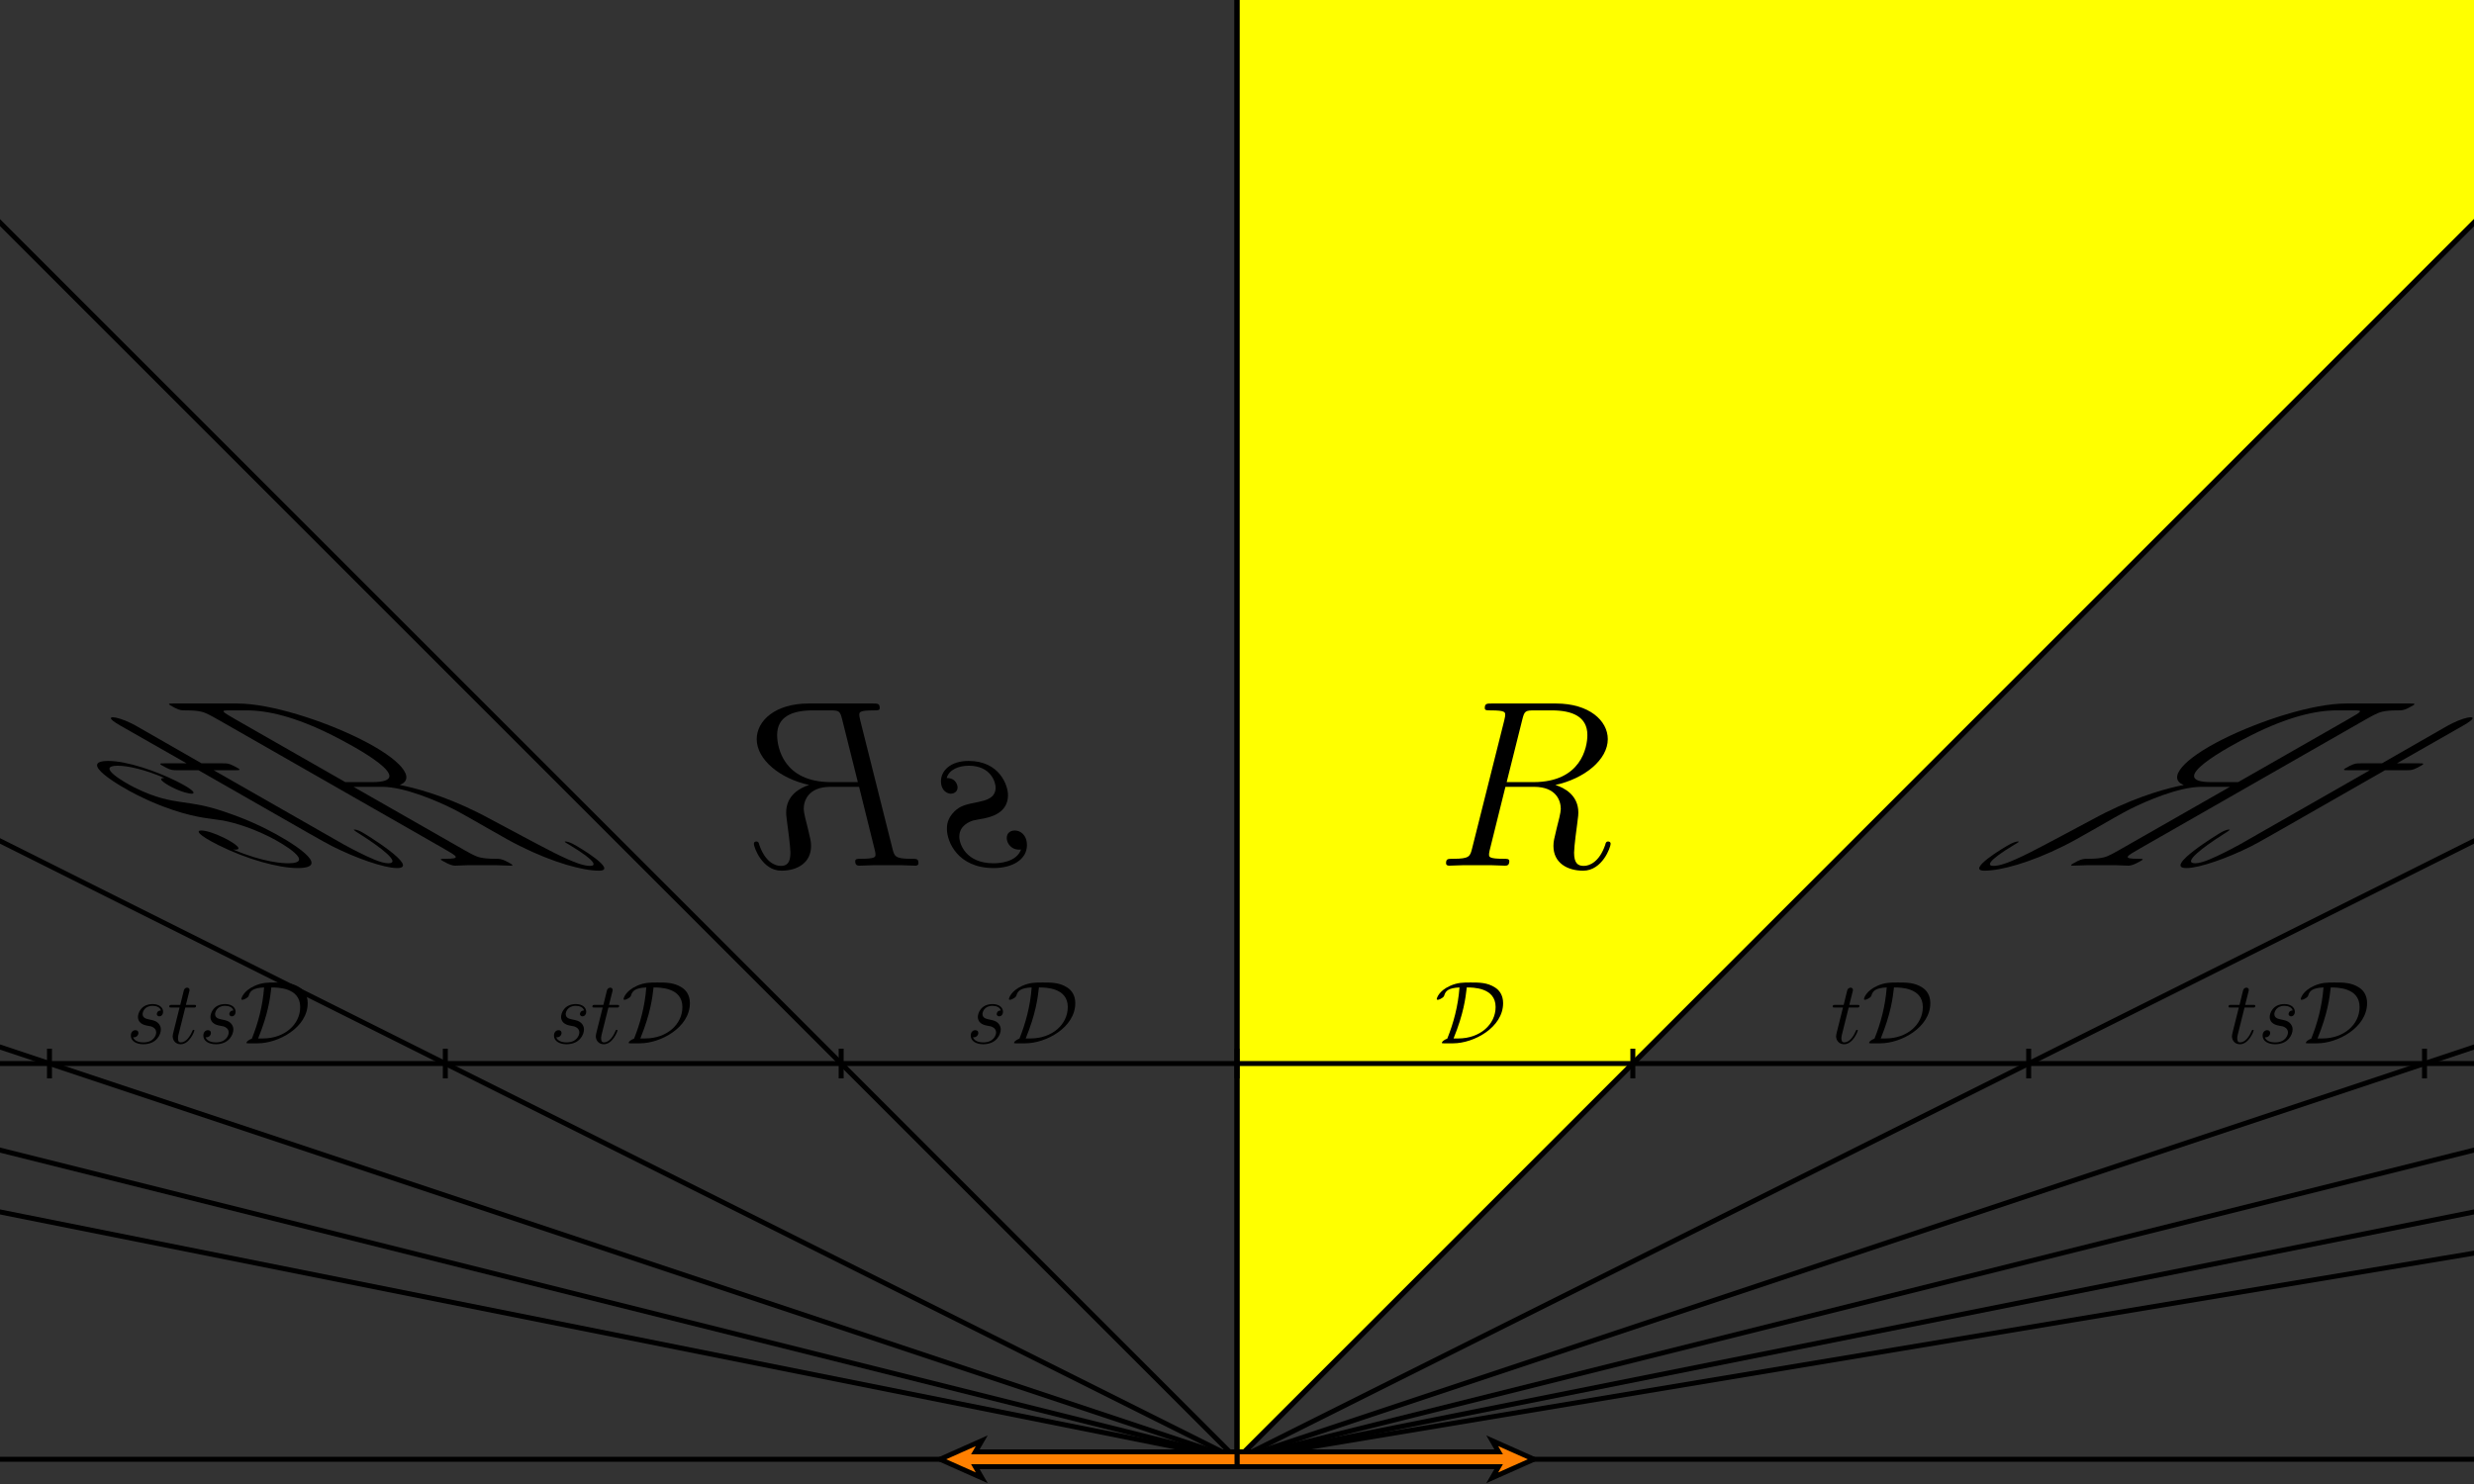 <?xml version="1.0" encoding="UTF-8"?>
<svg xmlns="http://www.w3.org/2000/svg" xmlns:xlink="http://www.w3.org/1999/xlink" width="500pt" height="300pt" viewBox="0 0 500 300" version="1.1">
<rect x="0" y="0" width="500" height="300" fill="#333333" stroke="none"/>
<defs>
<g>
<symbol overflow="visible" id="glyph0-0">
<path style="stroke:none;" d=""/>
</symbol>
<symbol overflow="visible" id="glyph0-1">
<path style="stroke:none;" d="M 3.672 0 C 7.859 0 13.781 -3.203 13.781 -8.125 C 13.781 -9.719 13.031 -10.734 12.156 -11.281 C 10.609 -12.297 8.953 -12.297 7.234 -12.297 C 5.688 -12.297 4.625 -12.297 3.109 -11.641 C 0.719 -10.578 0.375 -9.094 0.375 -8.953 C 0.375 -8.844 0.453 -8.797 0.562 -8.797 C 0.844 -8.797 1.266 -9.047 1.406 -9.141 C 1.781 -9.391 1.844 -9.5 1.938 -9.844 C 2.203 -10.562 2.703 -11.203 4.969 -11.297 C 4.688 -7.547 3.766 -4.109 2.5 -0.953 C 1.844 -0.719 1.406 -0.312 1.406 -0.125 C 1.406 -0.016 1.422 0 1.812 0 Z M 3.766 -0.984 C 5.812 -6.016 6.188 -9.141 6.438 -11.297 C 7.656 -11.297 12.266 -11.297 12.266 -7.344 C 12.266 -3.812 9.094 -0.984 4.734 -0.984 Z M 3.766 -0.984 "/>
</symbol>
<symbol overflow="visible" id="glyph1-0">
<path style="stroke:none;" d=""/>
</symbol>
<symbol overflow="visible" id="glyph1-1">
<path style="stroke:none;" d="M 3.625 -7.234 L 5.281 -7.234 C 5.609 -7.234 5.797 -7.234 5.797 -7.562 C 5.797 -7.766 5.688 -7.766 5.328 -7.766 L 3.75 -7.766 L 4.406 -10.391 C 4.484 -10.641 4.484 -10.672 4.484 -10.797 C 4.484 -11.094 4.25 -11.25 4.016 -11.25 C 3.875 -11.25 3.453 -11.203 3.312 -10.625 L 2.609 -7.766 L 0.922 -7.766 C 0.562 -7.766 0.391 -7.766 0.391 -7.422 C 0.391 -7.234 0.516 -7.234 0.859 -7.234 L 2.469 -7.234 L 1.281 -2.484 C 1.141 -1.859 1.078 -1.672 1.078 -1.438 C 1.078 -0.594 1.672 0.188 2.688 0.188 C 4.5 0.188 5.469 -2.453 5.469 -2.578 C 5.469 -2.688 5.406 -2.734 5.297 -2.734 C 5.25 -2.734 5.188 -2.734 5.141 -2.656 C 5.125 -2.641 5.109 -2.625 4.984 -2.344 C 4.609 -1.438 3.781 -0.188 2.734 -0.188 C 2.203 -0.188 2.156 -0.625 2.156 -1.031 C 2.156 -1.047 2.156 -1.391 2.219 -1.609 Z M 3.625 -7.234 "/>
</symbol>
<symbol overflow="visible" id="glyph1-2">
<path style="stroke:none;" d="M 4.109 -3.594 C 4.406 -3.547 4.891 -3.438 5 -3.422 C 5.234 -3.344 6.047 -3.062 6.047 -2.203 C 6.047 -1.641 5.547 -0.188 3.453 -0.188 C 3.078 -0.188 1.734 -0.234 1.375 -1.219 C 2.094 -1.141 2.453 -1.688 2.453 -2.094 C 2.453 -2.469 2.203 -2.656 1.844 -2.656 C 1.438 -2.656 0.922 -2.359 0.922 -1.547 C 0.922 -0.484 2 0.188 3.438 0.188 C 6.172 0.188 6.984 -1.844 6.984 -2.766 C 6.984 -3.047 6.984 -3.547 6.406 -4.125 C 5.953 -4.547 5.531 -4.641 4.547 -4.844 C 4.062 -4.953 3.297 -5.109 3.297 -5.922 C 3.297 -6.281 3.625 -7.578 5.328 -7.578 C 6.078 -7.578 6.828 -7.297 7 -6.641 C 6.203 -6.641 6.172 -5.953 6.172 -5.938 C 6.172 -5.562 6.516 -5.453 6.672 -5.453 C 6.938 -5.453 7.438 -5.656 7.438 -6.406 C 7.438 -7.156 6.75 -7.938 5.344 -7.938 C 2.984 -7.938 2.359 -6.078 2.359 -5.344 C 2.359 -3.984 3.688 -3.688 4.109 -3.594 Z M 4.109 -3.594 "/>
</symbol>
<symbol overflow="visible" id="glyph2-0">
<path style="stroke:none;" d=""/>
</symbol>
<symbol overflow="visible" id="glyph2-1">
<path style="stroke:none;" d="M 17.656 -29.516 C 18.094 -31.297 18.281 -31.391 20.156 -31.391 L 23.609 -31.391 C 27.75 -31.391 30.812 -30.141 30.812 -26.406 C 30.812 -23.953 29.562 -16.891 19.922 -16.891 L 14.5 -16.891 Z M 24.344 -16.312 C 30.281 -17.609 34.938 -21.453 34.938 -25.578 C 34.938 -29.328 31.156 -32.781 24.484 -32.781 L 11.469 -32.781 C 10.516 -32.781 10.078 -32.781 10.078 -31.875 C 10.078 -31.391 10.422 -31.391 11.328 -31.391 C 14.203 -31.391 14.203 -31.016 14.203 -30.484 C 14.203 -30.391 14.203 -30.094 14.016 -29.375 L 7.531 -3.547 C 7.109 -1.875 7.016 -1.391 3.703 -1.391 C 2.594 -1.391 2.25 -1.391 2.25 -0.484 C 2.25 0 2.781 0 2.922 0 C 3.797 0 4.797 -0.094 5.719 -0.094 L 11.375 -0.094 C 12.234 -0.094 13.25 0 14.109 0 C 14.5 0 15.031 0 15.031 -0.906 C 15.031 -1.391 14.594 -1.391 13.875 -1.391 C 10.938 -1.391 10.938 -1.781 10.938 -2.25 C 10.938 -2.297 10.938 -2.641 11.047 -3.031 L 14.25 -15.938 L 20.016 -15.938 C 24.578 -15.938 25.438 -13.062 25.438 -11.469 C 25.438 -10.75 24.953 -8.875 24.625 -7.625 C 24.094 -5.422 23.953 -4.891 23.953 -3.984 C 23.953 -0.578 26.734 1.016 29.953 1.016 C 33.844 1.016 35.516 -3.75 35.516 -4.422 C 35.516 -4.75 35.281 -4.891 34.984 -4.891 C 34.609 -4.891 34.516 -4.609 34.422 -4.219 C 33.266 -0.812 31.297 0.047 30.094 0.047 C 28.891 0.047 28.125 -0.484 28.125 -2.641 C 28.125 -3.797 28.703 -8.156 28.75 -8.406 C 28.984 -10.172 28.984 -10.375 28.984 -10.75 C 28.984 -14.25 26.156 -15.75 24.344 -16.312 Z M 24.344 -16.312 "/>
</symbol>
<symbol overflow="visible" id="glyph3-0">
<path style="stroke:none;" d=""/>
</symbol>
<symbol overflow="visible" id="glyph3-1">
<path style="stroke:none;" d="M -10.938 -9.594 C -11.766 -9.453 -13.062 -9.172 -13.344 -9.125 C -13.969 -8.922 -16.125 -8.156 -16.125 -5.859 C -16.125 -4.375 -14.781 -0.484 -9.219 -0.484 C -8.203 -0.484 -4.609 -0.625 -3.641 -3.266 C -5.562 -3.031 -6.531 -4.516 -6.531 -5.562 C -6.531 -6.578 -5.859 -7.109 -4.891 -7.109 C -3.844 -7.109 -2.453 -6.281 -2.453 -4.125 C -2.453 -1.297 -5.328 0.484 -9.172 0.484 C -16.469 0.484 -18.625 -4.891 -18.625 -7.391 C -18.625 -8.109 -18.625 -9.453 -17.094 -10.984 C -15.891 -12.141 -14.734 -12.391 -12.141 -12.906 C -10.844 -13.203 -8.781 -13.625 -8.781 -15.797 C -8.781 -16.75 -9.641 -20.203 -14.203 -20.203 C -16.219 -20.203 -18.188 -19.438 -18.672 -17.719 C -16.562 -17.719 -16.469 -15.891 -16.469 -15.844 C -16.469 -14.828 -17.375 -14.547 -17.812 -14.547 C -18.484 -14.547 -19.828 -15.078 -19.828 -17.094 C -19.828 -19.109 -18 -21.172 -14.25 -21.172 C -7.969 -21.172 -6.281 -16.219 -6.281 -14.25 C -6.281 -10.609 -9.844 -9.844 -10.938 -9.594 Z M -10.938 -9.594 "/>
</symbol>
<symbol overflow="visible" id="glyph3-2">
<path style="stroke:none;" d="M -17.656 -29.516 C -18.094 -31.297 -18.281 -31.391 -20.156 -31.391 L -23.609 -31.391 C -27.75 -31.391 -30.812 -30.141 -30.812 -26.406 C -30.812 -23.953 -29.562 -16.891 -19.922 -16.891 L -14.5 -16.891 Z M -24.344 -16.312 C -30.281 -17.609 -34.938 -21.453 -34.938 -25.578 C -34.938 -29.328 -31.156 -32.781 -24.484 -32.781 L -11.469 -32.781 C -10.516 -32.781 -10.078 -32.781 -10.078 -31.875 C -10.078 -31.391 -10.422 -31.391 -11.328 -31.391 C -14.203 -31.391 -14.203 -31.016 -14.203 -30.484 C -14.203 -30.391 -14.203 -30.094 -14.016 -29.375 L -7.531 -3.547 C -7.109 -1.875 -7.016 -1.391 -3.703 -1.391 C -2.594 -1.391 -2.25 -1.391 -2.25 -0.484 C -2.25 0 -2.781 0 -2.922 0 C -3.797 0 -4.797 -0.094 -5.719 -0.094 L -11.375 -0.094 C -12.234 -0.094 -13.25 0 -14.109 0 C -14.5 0 -15.031 0 -15.031 -0.906 C -15.031 -1.391 -14.594 -1.391 -13.875 -1.391 C -10.938 -1.391 -10.938 -1.781 -10.938 -2.25 C -10.938 -2.297 -10.938 -2.641 -11.047 -3.031 L -14.25 -15.938 L -20.016 -15.938 C -24.578 -15.938 -25.438 -13.062 -25.438 -11.469 C -25.438 -10.75 -24.953 -8.875 -24.625 -7.625 C -24.094 -5.422 -23.953 -4.891 -23.953 -3.984 C -23.953 -0.578 -26.734 1.016 -29.953 1.016 C -33.844 1.016 -35.516 -3.75 -35.516 -4.422 C -35.516 -4.75 -35.281 -4.891 -34.984 -4.891 C -34.609 -4.891 -34.516 -4.609 -34.422 -4.219 C -33.266 -0.812 -31.297 0.047 -30.094 0.047 C -28.891 0.047 -28.125 -0.484 -28.125 -2.641 C -28.125 -3.797 -28.703 -8.156 -28.75 -8.406 C -28.984 -10.172 -28.984 -10.375 -28.984 -10.75 C -28.984 -14.25 -26.156 -15.75 -24.344 -16.312 Z M -24.344 -16.312 "/>
</symbol>
<symbol overflow="visible" id="glyph4-0">
<path style="stroke:none;" d=""/>
</symbol>
<symbol overflow="visible" id="glyph4-1">
<path style="stroke:none;" d="M 28.953 -19.297 L 24.531 -19.297 C 23.625 -19.297 23.141 -19.297 24.859 -20.156 C 25.922 -20.688 26.203 -20.688 27.172 -20.688 L 31.391 -20.688 L 43.641 -27.703 C 44.797 -28.375 44.984 -28.469 45.641 -28.797 C 47.172 -29.562 48.672 -30 49.297 -30 C 49.688 -30 50.5 -29.859 47.797 -28.312 L 34.422 -20.688 L 38.922 -20.688 C 39.891 -20.688 40.312 -20.688 38.5 -19.781 C 37.531 -19.297 37.203 -19.297 36.297 -19.297 L 32.016 -19.297 L 9.844 -6.625 C 6.844 -4.938 6.062 -4.469 4.812 -3.844 C 0.281 -1.578 -5.438 0.484 -8.125 0.484 C -12.969 0.484 -1.531 -6.531 -0.875 -6.859 C -0.281 -7.156 0.188 -7.297 0.484 -7.297 C 0.578 -7.297 0.766 -7.297 0.484 -7.109 C 0.438 -7.062 0.406 -7.016 -0.828 -6.234 C -4.594 -3.844 -9.109 -0.484 -6.328 -0.484 C -4.891 -0.484 -2.391 -1.688 -0.297 -2.734 C -0.203 -2.781 1.641 -3.703 2.625 -4.266 Z M 28.953 -19.297 "/>
</symbol>
<symbol overflow="visible" id="glyph4-2">
<path style="stroke:none;" d="M 41.375 -29.516 C 44.5 -31.297 44.5 -31.391 42.625 -31.391 L 39.172 -31.391 C 35.031 -31.391 29.469 -30.141 22 -26.406 C 17.094 -23.953 4.219 -16.891 13.859 -16.891 L 19.281 -16.891 Z M 8.281 -16.312 C 4.938 -17.609 7.969 -21.453 16.219 -25.578 C 23.719 -29.328 34.406 -32.781 41.078 -32.781 L 54.094 -32.781 C 55.047 -32.781 55.484 -32.781 53.672 -31.875 C 52.703 -31.391 52.359 -31.391 51.453 -31.391 C 48.578 -31.391 47.828 -31.016 46.766 -30.484 C 46.578 -30.391 45.984 -30.094 44.734 -29.375 L -0.438 -3.547 C -3.359 -1.875 -4.234 -1.391 -0.922 -1.391 C 0.188 -1.391 0.531 -1.391 -1.281 -0.484 C -2.25 0 -2.781 0 -2.922 0 C -3.797 0 -4.609 -0.094 -5.531 -0.094 L -11.188 -0.094 C -12.047 -0.094 -13.25 0 -14.109 0 C -14.5 0 -15.031 0 -13.219 -0.906 C -12.25 -1.391 -11.812 -1.391 -11.094 -1.391 C -8.156 -1.391 -7.375 -1.781 -6.438 -2.25 C -6.344 -2.297 -5.656 -2.641 -4.984 -3.031 L 17.625 -15.938 L 11.859 -15.938 C 7.297 -15.938 0.688 -13.062 -2.5 -11.469 C -3.938 -10.75 -7.203 -8.875 -9.375 -7.625 C -13.25 -5.422 -14.172 -4.891 -15.984 -3.984 C -22.797 -0.578 -28.766 1.016 -31.984 1.016 C -35.875 1.016 -28.016 -3.75 -26.672 -4.422 C -26.016 -4.75 -25.5 -4.891 -25.203 -4.891 C -24.828 -4.891 -25.297 -4.609 -25.984 -4.219 C -31.641 -0.812 -31.391 0.047 -30.188 0.047 C -28.984 0.047 -27.156 -0.484 -22.844 -2.641 C -20.531 -3.797 -12.391 -8.156 -11.938 -8.406 C -8.641 -10.172 -8.234 -10.375 -7.484 -10.75 C -0.484 -14.25 5.344 -15.75 8.281 -16.312 Z M 8.281 -16.312 "/>
</symbol>
<symbol overflow="visible" id="glyph5-0">
<path style="stroke:none;" d=""/>
</symbol>
<symbol overflow="visible" id="glyph5-1">
<path style="stroke:none;" d="M -8.25 -9.594 C -7.141 -9.453 -5.281 -9.172 -4.906 -9.125 C -3.875 -8.922 -0.188 -8.156 4.406 -5.859 C 7.375 -4.375 13.812 -0.484 8.25 -0.484 C 7.234 -0.484 3.359 -0.625 -2.891 -3.266 C -0.5 -3.031 -2.5 -4.516 -4.594 -5.562 C -6.625 -6.578 -8.359 -7.109 -9.328 -7.109 C -10.375 -7.109 -10.109 -6.281 -5.797 -4.125 C -0.141 -1.297 6.297 0.484 10.141 0.484 C 17.438 0.484 8.844 -4.891 3.844 -7.391 C 2.406 -8.109 -0.281 -9.453 -4.875 -10.984 C -8.391 -12.141 -10.047 -12.391 -13.672 -12.906 C -15.562 -13.203 -18.469 -13.625 -22.812 -15.797 C -24.719 -16.75 -30.766 -20.203 -26.203 -20.203 C -24.188 -20.203 -20.688 -19.438 -16.766 -17.719 C -18.875 -17.719 -15.312 -15.891 -15.219 -15.844 C -13.188 -14.828 -11.719 -14.547 -11.281 -14.547 C -10.609 -14.547 -10.328 -15.078 -14.359 -17.094 C -18.391 -19.109 -24.344 -21.172 -28.094 -21.172 C -34.375 -21.172 -26.156 -16.219 -22.219 -14.25 C -14.938 -10.609 -9.844 -9.844 -8.25 -9.594 Z M -8.25 -9.594 "/>
</symbol>
<symbol overflow="visible" id="glyph5-2">
<path style="stroke:none;" d="M -28.953 -19.297 L -24.531 -19.297 C -23.625 -19.297 -23.141 -19.297 -24.859 -20.156 C -25.922 -20.688 -26.203 -20.688 -27.172 -20.688 L -31.391 -20.688 L -43.641 -27.703 C -44.797 -28.375 -44.984 -28.469 -45.641 -28.797 C -47.172 -29.562 -48.672 -30 -49.297 -30 C -49.688 -30 -50.5 -29.859 -47.797 -28.312 L -34.422 -20.688 L -38.922 -20.688 C -39.891 -20.688 -40.312 -20.688 -38.5 -19.781 C -37.531 -19.297 -37.203 -19.297 -36.297 -19.297 L -32.016 -19.297 L -9.844 -6.625 C -6.844 -4.938 -6.062 -4.469 -4.812 -3.844 C -0.281 -1.578 5.438 0.484 8.125 0.484 C 12.969 0.484 1.531 -6.531 0.875 -6.859 C 0.281 -7.156 -0.188 -7.297 -0.484 -7.297 C -0.578 -7.297 -0.766 -7.297 -0.484 -7.109 C -0.438 -7.062 -0.406 -7.016 0.828 -6.234 C 4.594 -3.844 9.109 -0.484 6.328 -0.484 C 4.891 -0.484 2.391 -1.688 0.297 -2.734 C 0.203 -2.781 -1.641 -3.703 -2.625 -4.266 Z M -28.953 -19.297 "/>
</symbol>
<symbol overflow="visible" id="glyph5-3">
<path style="stroke:none;" d="M -41.375 -29.516 C -44.5 -31.297 -44.5 -31.391 -42.625 -31.391 L -39.172 -31.391 C -35.031 -31.391 -29.469 -30.141 -22 -26.406 C -17.094 -23.953 -4.219 -16.891 -13.859 -16.891 L -19.281 -16.891 Z M -8.281 -16.312 C -4.938 -17.609 -7.969 -21.453 -16.219 -25.578 C -23.719 -29.328 -34.406 -32.781 -41.078 -32.781 L -54.094 -32.781 C -55.047 -32.781 -55.484 -32.781 -53.672 -31.875 C -52.703 -31.391 -52.359 -31.391 -51.453 -31.391 C -48.578 -31.391 -47.828 -31.016 -46.766 -30.484 C -46.578 -30.391 -45.984 -30.094 -44.734 -29.375 L 0.438 -3.547 C 3.359 -1.875 4.234 -1.391 0.922 -1.391 C -0.188 -1.391 -0.531 -1.391 1.281 -0.484 C 2.25 0 2.781 0 2.922 0 C 3.797 0 4.609 -0.094 5.531 -0.094 L 11.188 -0.094 C 12.047 -0.094 13.25 0 14.109 0 C 14.5 0 15.031 0 13.219 -0.906 C 12.25 -1.391 11.812 -1.391 11.094 -1.391 C 8.156 -1.391 7.375 -1.781 6.438 -2.25 C 6.344 -2.297 5.656 -2.641 4.984 -3.031 L -17.625 -15.938 L -11.859 -15.938 C -7.297 -15.938 -0.688 -13.062 2.5 -11.469 C 3.938 -10.75 7.203 -8.875 9.375 -7.625 C 13.25 -5.422 14.172 -4.891 15.984 -3.984 C 22.797 -0.578 28.766 1.016 31.984 1.016 C 35.875 1.016 28.016 -3.75 26.672 -4.422 C 26.016 -4.75 25.5 -4.891 25.203 -4.891 C 24.828 -4.891 25.297 -4.609 25.984 -4.219 C 31.641 -0.812 31.391 0.047 30.188 0.047 C 28.984 0.047 27.156 -0.484 22.844 -2.641 C 20.531 -3.797 12.391 -8.156 11.938 -8.406 C 8.641 -10.172 8.234 -10.375 7.484 -10.75 C 0.484 -14.25 -5.344 -15.75 -8.281 -16.312 Z M -8.281 -16.312 "/>
</symbol>
</g>
</defs>
<g id="surface1">
<path style=" stroke:none;fill-rule:nonzero;fill:rgb(100%,100%,0%);fill-opacity:1;" d="M 250 295 L 650 -105 L 250 -105 "/>
<path style="fill:none;stroke-width:10;stroke-linecap:butt;stroke-linejoin:miter;stroke:rgb(0%,0%,0%);stroke-opacity:1;stroke-miterlimit:10;" d="M 2500 50 L 6500 4050 L 2500 4050 Z M 2500 50 " transform="matrix(0.1,0,0,-0.1,0,300)"/>
<path style="fill:none;stroke-width:10;stroke-linecap:butt;stroke-linejoin:miter;stroke:rgb(0%,0%,0%);stroke-opacity:1;stroke-miterlimit:10;" d="M -1500 50 L 6500 50 " transform="matrix(0.1,0,0,-0.1,0,300)"/>
<path style="fill:none;stroke-width:10;stroke-linecap:butt;stroke-linejoin:miter;stroke:rgb(0%,0%,0%);stroke-opacity:1;stroke-miterlimit:10;" d="M 2500 50 L -5500 8050 " transform="matrix(0.1,0,0,-0.1,0,300)"/>
<path style="fill:none;stroke-width:10;stroke-linecap:butt;stroke-linejoin:miter;stroke:rgb(0%,0%,0%);stroke-opacity:1;stroke-miterlimit:10;" d="M 2500 50 L -21500 8050 " transform="matrix(0.1,0,0,-0.1,0,300)"/>
<path style="fill:none;stroke-width:10;stroke-linecap:butt;stroke-linejoin:miter;stroke:rgb(0%,0%,0%);stroke-opacity:1;stroke-miterlimit:10;" d="M 2500 50 L -37500 8050 " transform="matrix(0.1,0,0,-0.1,0,300)"/>
<path style="fill:none;stroke-width:10;stroke-linecap:butt;stroke-linejoin:miter;stroke:rgb(0%,0%,0%);stroke-opacity:1;stroke-miterlimit:10;" d="M 2500 50 L 10500 8050 " transform="matrix(0.1,0,0,-0.1,0,300)"/>
<path style="fill:none;stroke-width:10;stroke-linecap:butt;stroke-linejoin:miter;stroke:rgb(0%,0%,0%);stroke-opacity:1;stroke-miterlimit:10;" d="M 2500 50 L 26500 8050 " transform="matrix(0.1,0,0,-0.1,0,300)"/>
<path style="fill:none;stroke-width:10;stroke-linecap:butt;stroke-linejoin:miter;stroke:rgb(0%,0%,0%);stroke-opacity:1;stroke-miterlimit:10;" d="M 2500 50 L 42500 8050 " transform="matrix(0.1,0,0,-0.1,0,300)"/>
<path style="fill:none;stroke-width:10;stroke-linecap:butt;stroke-linejoin:miter;stroke:rgb(0%,0%,0%);stroke-opacity:1;stroke-miterlimit:10;" d="M 2500 50 L 18500 8050 " transform="matrix(0.1,0,0,-0.1,0,300)"/>
<path style="fill:none;stroke-width:10;stroke-linecap:butt;stroke-linejoin:miter;stroke:rgb(0%,0%,0%);stroke-opacity:1;stroke-miterlimit:10;" d="M 2500 50 L 34500 8050 " transform="matrix(0.1,0,0,-0.1,0,300)"/>
<path style="fill:none;stroke-width:10;stroke-linecap:butt;stroke-linejoin:miter;stroke:rgb(0%,0%,0%);stroke-opacity:1;stroke-miterlimit:10;" d="M 2500 50 L 50500 8050 " transform="matrix(0.1,0,0,-0.1,0,300)"/>
<path style="fill:none;stroke-width:10;stroke-linecap:butt;stroke-linejoin:miter;stroke:rgb(0%,0%,0%);stroke-opacity:1;stroke-miterlimit:10;" d="M 2500 50 L 2500 8050 " transform="matrix(0.1,0,0,-0.1,0,300)"/>
<path style="fill:none;stroke-width:10;stroke-linecap:butt;stroke-linejoin:miter;stroke:rgb(0%,0%,0%);stroke-opacity:1;stroke-miterlimit:10;" d="M 2500 50 L -13500 8050 " transform="matrix(0.1,0,0,-0.1,0,300)"/>
<path style="fill:none;stroke-width:10;stroke-linecap:butt;stroke-linejoin:miter;stroke:rgb(0%,0%,0%);stroke-opacity:1;stroke-miterlimit:10;" d="M 2500 50 L -29500 8050 " transform="matrix(0.1,0,0,-0.1,0,300)"/>
<path style=" stroke:none;fill-rule:nonzero;fill:rgb(100%,50%,0%);fill-opacity:1;" d="M 250 296.5 L 302.879 296.5 L 301.578 298.75 L 310 295 L 301.578 291.25 L 302.879 293.5 L 250 293.5 L 250 296.5 "/>
<path style="fill:none;stroke-width:10;stroke-linecap:butt;stroke-linejoin:miter;stroke:rgb(0%,0%,0%);stroke-opacity:1;stroke-miterlimit:10;" d="M 2500 35 L 3028.789 35 L 3015.781 12.5 L 3100 50 L 3015.781 87.5 L 3028.789 65 L 2500 65 Z M 2500 35 " transform="matrix(0.1,0,0,-0.1,0,300)"/>
<path style=" stroke:none;fill-rule:nonzero;fill:rgb(100%,50%,0%);fill-opacity:1;" d="M 250 293.5 L 197.121 293.5 L 198.422 291.25 L 190 295 L 198.422 298.75 L 197.121 296.5 L 250 296.5 L 250 293.5 "/>
<path style="fill:none;stroke-width:10;stroke-linecap:butt;stroke-linejoin:miter;stroke:rgb(0%,0%,0%);stroke-opacity:1;stroke-miterlimit:10;" d="M 2500 65 L 1971.211 65 L 1984.219 87.5 L 1900 50 L 1984.219 12.5 L 1971.211 35 L 2500 35 Z M 2500 65 " transform="matrix(0.1,0,0,-0.1,0,300)"/>
<g style="fill:rgb(0%,0%,0%);fill-opacity:1;">
  <use xlink:href="#glyph0-1" x="290" y="210.915"/>
</g>
<g style="fill:rgb(0%,0%,0%);fill-opacity:1;">
  <use xlink:href="#glyph1-1" x="370" y="210.915"/>
</g>
<g style="fill:rgb(0%,0%,0%);fill-opacity:1;">
  <use xlink:href="#glyph0-1" x="376.341" y="210.915"/>
</g>
<g style="fill:rgb(0%,0%,0%);fill-opacity:1;">
  <use xlink:href="#glyph1-1" x="450" y="210.915"/>
  <use xlink:href="#glyph1-2" x="456.354" y="210.915"/>
</g>
<g style="fill:rgb(0%,0%,0%);fill-opacity:1;">
  <use xlink:href="#glyph0-1" x="464.612" y="210.915"/>
</g>
<g style="fill:rgb(0%,0%,0%);fill-opacity:1;">
  <use xlink:href="#glyph1-2" x="195.264" y="210.915"/>
</g>
<g style="fill:rgb(0%,0%,0%);fill-opacity:1;">
  <use xlink:href="#glyph0-1" x="203.534" y="210.915"/>
</g>
<g style="fill:rgb(0%,0%,0%);fill-opacity:1;">
  <use xlink:href="#glyph1-2" x="111.036" y="210.915"/>
  <use xlink:href="#glyph1-1" x="119.334" y="210.915"/>
</g>
<g style="fill:rgb(0%,0%,0%);fill-opacity:1;">
  <use xlink:href="#glyph0-1" x="125.648" y="210.915"/>
</g>
<g style="fill:rgb(0%,0%,0%);fill-opacity:1;">
  <use xlink:href="#glyph1-2" x="25.522" y="210.915"/>
  <use xlink:href="#glyph1-1" x="33.82" y="210.915"/>
  <use xlink:href="#glyph1-2" x="40.174" y="210.915"/>
</g>
<g style="fill:rgb(0%,0%,0%);fill-opacity:1;">
  <use xlink:href="#glyph0-1" x="48.405" y="210.915"/>
</g>
<path style="fill:none;stroke-width:10;stroke-linecap:butt;stroke-linejoin:miter;stroke:rgb(0%,0%,0%);stroke-opacity:1;stroke-miterlimit:10;" d="M -700 850 L 5700 850 " transform="matrix(0.1,0,0,-0.1,0,300)"/>
<path style="fill:none;stroke-width:10;stroke-linecap:butt;stroke-linejoin:miter;stroke:rgb(0%,0%,0%);stroke-opacity:1;stroke-miterlimit:10;" d="M 100 820 L 100 880 " transform="matrix(0.1,0,0,-0.1,0,300)"/>
<path style="fill:none;stroke-width:10;stroke-linecap:butt;stroke-linejoin:miter;stroke:rgb(0%,0%,0%);stroke-opacity:1;stroke-miterlimit:10;" d="M 900 820 L 900 880 " transform="matrix(0.1,0,0,-0.1,0,300)"/>
<path style="fill:none;stroke-width:10;stroke-linecap:butt;stroke-linejoin:miter;stroke:rgb(0%,0%,0%);stroke-opacity:1;stroke-miterlimit:10;" d="M 1700 820 L 1700 880 " transform="matrix(0.1,0,0,-0.1,0,300)"/>
<path style="fill:none;stroke-width:10;stroke-linecap:butt;stroke-linejoin:miter;stroke:rgb(0%,0%,0%);stroke-opacity:1;stroke-miterlimit:10;" d="M 2500 820 L 2500 880 " transform="matrix(0.1,0,0,-0.1,0,300)"/>
<path style="fill:none;stroke-width:10;stroke-linecap:butt;stroke-linejoin:miter;stroke:rgb(0%,0%,0%);stroke-opacity:1;stroke-miterlimit:10;" d="M 3300 820 L 3300 880 " transform="matrix(0.1,0,0,-0.1,0,300)"/>
<path style="fill:none;stroke-width:10;stroke-linecap:butt;stroke-linejoin:miter;stroke:rgb(0%,0%,0%);stroke-opacity:1;stroke-miterlimit:10;" d="M 4100 820 L 4100 880 " transform="matrix(0.1,0,0,-0.1,0,300)"/>
<path style="fill:none;stroke-width:10;stroke-linecap:butt;stroke-linejoin:miter;stroke:rgb(0%,0%,0%);stroke-opacity:1;stroke-miterlimit:10;" d="M 4900 820 L 4900 880 " transform="matrix(0.1,0,0,-0.1,0,300)"/>
<g style="fill:rgb(0%,0%,0%);fill-opacity:1;">
  <use xlink:href="#glyph2-1" x="290" y="175"/>
</g>
<g style="fill:rgb(0%,0%,0%);fill-opacity:1;">
  <use xlink:href="#glyph3-1" x="210" y="175"/>
  <use xlink:href="#glyph3-2" x="187.872" y="175"/>
</g>
<g style="fill:rgb(0%,0%,0%);fill-opacity:1;">
  <use xlink:href="#glyph4-1" x="450" y="175"/>
  <use xlink:href="#glyph4-2" x="433.056" y="175"/>
</g>
<g style="fill:rgb(0%,0%,0%);fill-opacity:1;">
  <use xlink:href="#glyph5-1" x="50" y="175"/>
  <use xlink:href="#glyph5-2" x="72.128" y="175"/>
  <use xlink:href="#glyph5-3" x="89.072" y="175"/>
</g>
</g>
</svg>
